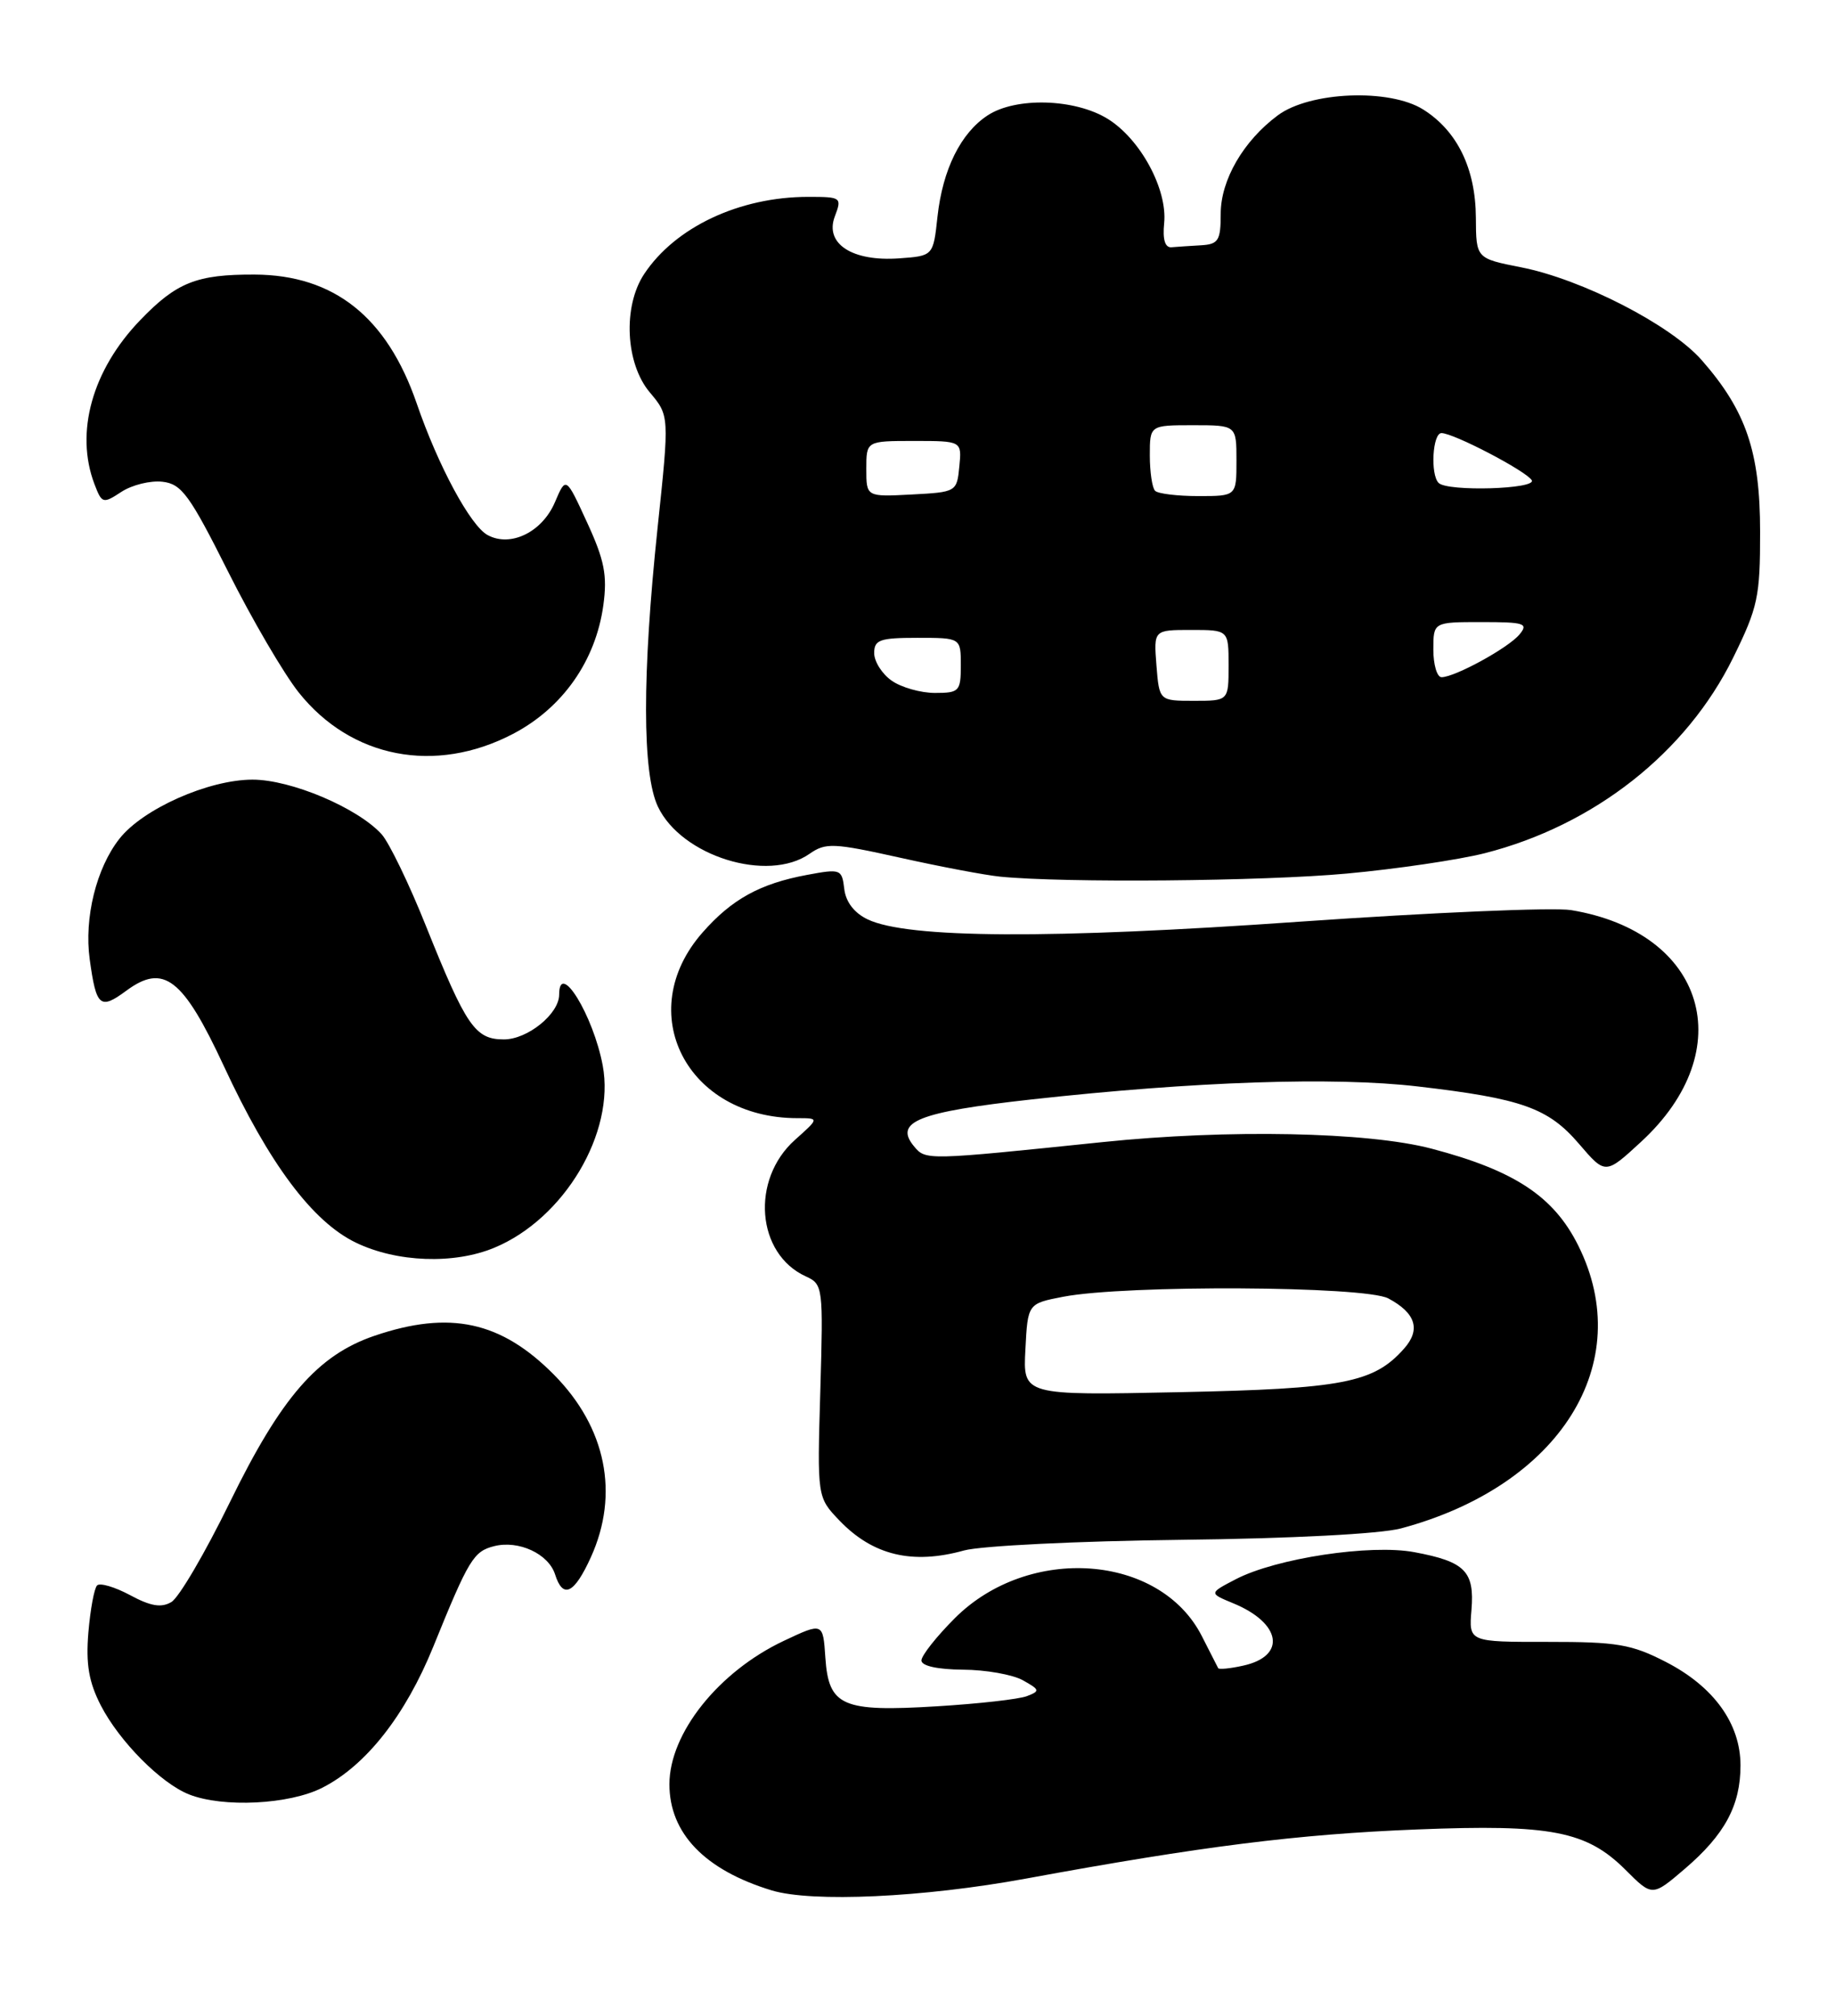 <?xml version="1.0" encoding="UTF-8" standalone="no"?>
<!DOCTYPE svg PUBLIC "-//W3C//DTD SVG 1.1//EN" "http://www.w3.org/Graphics/SVG/1.1/DTD/svg11.dtd" >
<svg xmlns="http://www.w3.org/2000/svg" xmlns:xlink="http://www.w3.org/1999/xlink" version="1.1" viewBox="0 0 233 256">
 <g >
 <path fill="currentColor"
d=" M 130.28 238.57 C 152.63 234.46 164.80 232.93 179.95 232.33 C 196.95 231.65 201.46 232.53 206.41 237.47 C 209.80 240.86 209.80 240.86 213.93 237.33 C 219.01 232.98 221.00 229.28 221.00 224.20 C 221.00 218.89 217.61 214.19 211.53 211.06 C 207.16 208.81 205.33 208.50 196.53 208.51 C 186.50 208.52 186.50 208.52 186.84 204.45 C 187.24 199.55 186.03 198.32 179.60 197.12 C 174.02 196.07 162.04 197.89 156.92 200.55 C 153.50 202.33 153.50 202.33 156.57 203.60 C 162.71 206.12 163.39 210.32 157.84 211.53 C 156.20 211.90 154.78 212.03 154.68 211.85 C 154.58 211.66 153.65 209.82 152.60 207.77 C 147.29 197.33 130.64 196.12 121.25 205.49 C 118.91 207.83 117.00 210.25 117.00 210.87 C 117.00 211.56 119.03 212.01 122.25 212.04 C 125.14 212.05 128.57 212.66 129.87 213.38 C 132.04 214.59 132.09 214.75 130.39 215.40 C 129.38 215.79 124.24 216.37 118.97 216.69 C 106.93 217.43 105.22 216.68 104.80 210.51 C 104.50 206.03 104.50 206.03 99.50 208.39 C 91.23 212.30 85.00 220.12 85.00 226.59 C 85.00 232.82 89.49 237.48 97.99 240.07 C 103.12 241.62 117.23 240.97 130.28 238.57 Z  M 40.93 227.03 C 46.48 224.21 51.47 217.85 55.02 209.11 C 59.53 197.99 60.13 197.01 62.76 196.35 C 65.86 195.57 69.65 197.33 70.48 199.94 C 71.48 203.10 72.91 202.42 75.03 197.75 C 78.67 189.72 76.96 181.28 70.35 174.59 C 63.62 167.79 57.12 166.38 47.54 169.64 C 40.34 172.10 35.70 177.44 29.19 190.77 C 26.06 197.18 22.72 202.89 21.76 203.45 C 20.48 204.21 19.12 203.98 16.51 202.57 C 14.57 201.53 12.69 200.98 12.33 201.34 C 11.96 201.70 11.47 204.40 11.22 207.33 C 10.89 211.35 11.28 213.61 12.80 216.58 C 15.16 221.15 20.42 226.46 24.00 227.88 C 28.31 229.59 36.74 229.17 40.93 227.03 Z  M 122.41 196.90 C 124.56 196.31 136.93 195.70 149.91 195.55 C 163.92 195.39 175.28 194.80 177.89 194.10 C 198.09 188.69 207.85 173.12 200.40 158.18 C 197.29 151.93 192.30 148.64 181.76 145.87 C 173.65 143.74 155.92 143.39 140.00 145.04 C 117.58 147.36 117.55 147.37 116.06 145.58 C 113.47 142.46 116.58 141.22 131.00 139.62 C 151.74 137.33 169.39 136.73 180.00 137.97 C 193.24 139.51 196.59 140.70 200.50 145.27 C 203.85 149.18 203.85 149.18 208.37 145.01 C 221.06 133.32 216.56 118.41 199.50 115.58 C 197.30 115.21 181.78 115.88 165.00 117.05 C 133.38 119.28 115.24 119.18 110.18 116.76 C 108.47 115.95 107.39 114.54 107.20 112.88 C 106.90 110.37 106.74 110.31 102.46 111.11 C 96.50 112.22 92.91 114.20 89.20 118.43 C 80.31 128.55 87.19 142.00 101.26 142.00 C 104.03 142.00 104.03 142.00 100.95 144.75 C 95.29 149.81 96.04 159.24 102.33 162.10 C 104.50 163.09 104.54 163.45 104.16 176.63 C 103.76 190.14 103.76 190.14 106.59 193.10 C 110.83 197.52 115.84 198.73 122.41 196.90 Z  M 62.78 158.45 C 71.65 154.76 78.13 143.85 76.53 135.31 C 75.33 128.93 71.00 121.88 71.00 126.31 C 71.00 128.75 67.00 132.00 63.98 132.00 C 60.33 132.00 59.20 130.35 54.09 117.61 C 51.95 112.25 49.41 107.01 48.46 105.95 C 45.41 102.59 36.94 99.00 32.05 99.01 C 26.47 99.02 18.15 102.72 15.17 106.51 C 12.23 110.24 10.67 116.57 11.39 121.82 C 12.22 127.86 12.70 128.28 16.03 125.82 C 20.78 122.31 23.23 124.21 28.43 135.40 C 34.17 147.78 39.67 155.14 45.17 157.80 C 50.37 160.32 57.65 160.59 62.78 158.45 Z  M 171.00 110.94 C 177.32 110.36 185.20 109.19 188.50 108.36 C 202.41 104.82 214.14 95.59 220.07 83.52 C 223.21 77.13 223.50 75.78 223.49 67.52 C 223.49 57.37 221.71 52.16 216.07 45.73 C 212.13 41.25 200.90 35.48 193.16 33.95 C 187.43 32.82 187.43 32.82 187.40 27.66 C 187.37 21.42 185.04 16.62 180.70 13.90 C 176.43 11.22 166.34 11.62 162.26 14.64 C 157.89 17.88 155.00 22.85 155.00 27.15 C 155.00 30.55 154.71 31.02 152.50 31.15 C 151.12 31.23 149.44 31.34 148.75 31.40 C 147.93 31.47 147.61 30.41 147.82 28.34 C 148.25 24.03 144.80 17.66 140.66 15.10 C 136.49 12.52 129.00 12.30 125.41 14.65 C 121.99 16.89 119.70 21.51 119.04 27.50 C 118.50 32.50 118.50 32.50 114.17 32.81 C 108.21 33.24 104.69 30.95 106.00 27.49 C 106.92 25.07 106.82 25.00 102.63 25.00 C 93.89 25.00 85.72 28.85 81.78 34.82 C 79.07 38.93 79.42 46.16 82.50 49.82 C 85.00 52.79 85.00 52.79 83.50 67.00 C 81.53 85.66 81.54 98.24 83.54 102.44 C 86.52 108.73 97.49 112.14 102.79 108.43 C 104.84 107.00 105.81 107.04 114.27 108.92 C 119.34 110.05 125.08 111.14 127.00 111.33 C 135.11 112.14 160.34 111.92 171.00 110.94 Z  M 65.12 93.21 C 71.44 89.91 75.64 83.92 76.61 76.86 C 77.13 73.06 76.75 71.14 74.55 66.36 C 71.86 60.50 71.86 60.50 70.47 63.76 C 68.86 67.56 64.86 69.53 61.93 67.96 C 59.75 66.80 55.64 59.18 52.91 51.23 C 49.13 40.26 42.41 34.91 32.32 34.87 C 24.97 34.84 22.41 35.86 17.80 40.66 C 11.71 46.98 9.50 54.91 11.99 61.47 C 12.94 63.96 13.07 64.00 15.42 62.46 C 16.77 61.58 19.11 61.00 20.64 61.18 C 23.06 61.46 24.08 62.86 28.95 72.57 C 32.00 78.66 36.05 85.58 37.94 87.95 C 44.59 96.29 55.27 98.35 65.12 93.21 Z  M 130.20 171.38 C 130.50 165.55 130.50 165.55 135.00 164.68 C 142.94 163.15 173.30 163.31 176.28 164.89 C 179.77 166.75 180.43 168.86 178.27 171.28 C 174.42 175.62 170.51 176.37 149.70 176.80 C 129.89 177.21 129.89 177.21 130.20 171.38 Z  M 146.84 84.50 C 146.49 80.00 146.49 80.00 151.24 80.00 C 156.00 80.00 156.00 80.00 156.00 84.50 C 156.00 89.00 156.00 89.00 151.60 89.00 C 147.20 89.00 147.20 89.00 146.84 84.50 Z  M 113.22 86.44 C 112.00 85.59 111.00 84.01 111.00 82.94 C 111.00 81.25 111.72 81.00 116.50 81.00 C 122.00 81.00 122.00 81.00 122.00 84.50 C 122.00 87.79 121.80 88.00 118.72 88.00 C 116.92 88.00 114.44 87.30 113.22 86.44 Z  M 182.00 82.50 C 182.00 79.00 182.00 79.00 188.12 79.00 C 193.58 79.00 194.10 79.17 192.94 80.57 C 191.53 82.28 184.73 86.00 183.04 86.00 C 182.47 86.00 182.00 84.42 182.00 82.50 Z  M 110.00 59.55 C 110.00 56.00 110.00 56.00 116.06 56.00 C 122.13 56.00 122.13 56.00 121.81 59.25 C 121.50 62.46 121.43 62.50 115.75 62.80 C 110.00 63.10 110.00 63.10 110.00 59.55 Z  M 146.67 62.33 C 146.30 61.97 146.00 59.94 146.00 57.83 C 146.00 54.00 146.00 54.00 151.50 54.00 C 157.00 54.00 157.00 54.00 157.00 58.50 C 157.00 63.00 157.00 63.00 152.17 63.00 C 149.51 63.00 147.03 62.70 146.67 62.33 Z  M 182.67 61.33 C 181.60 60.26 181.90 55.00 183.03 55.00 C 184.57 55.00 193.76 59.80 194.49 60.98 C 195.19 62.12 183.79 62.46 182.67 61.33 Z "/>
</g>
</svg>
